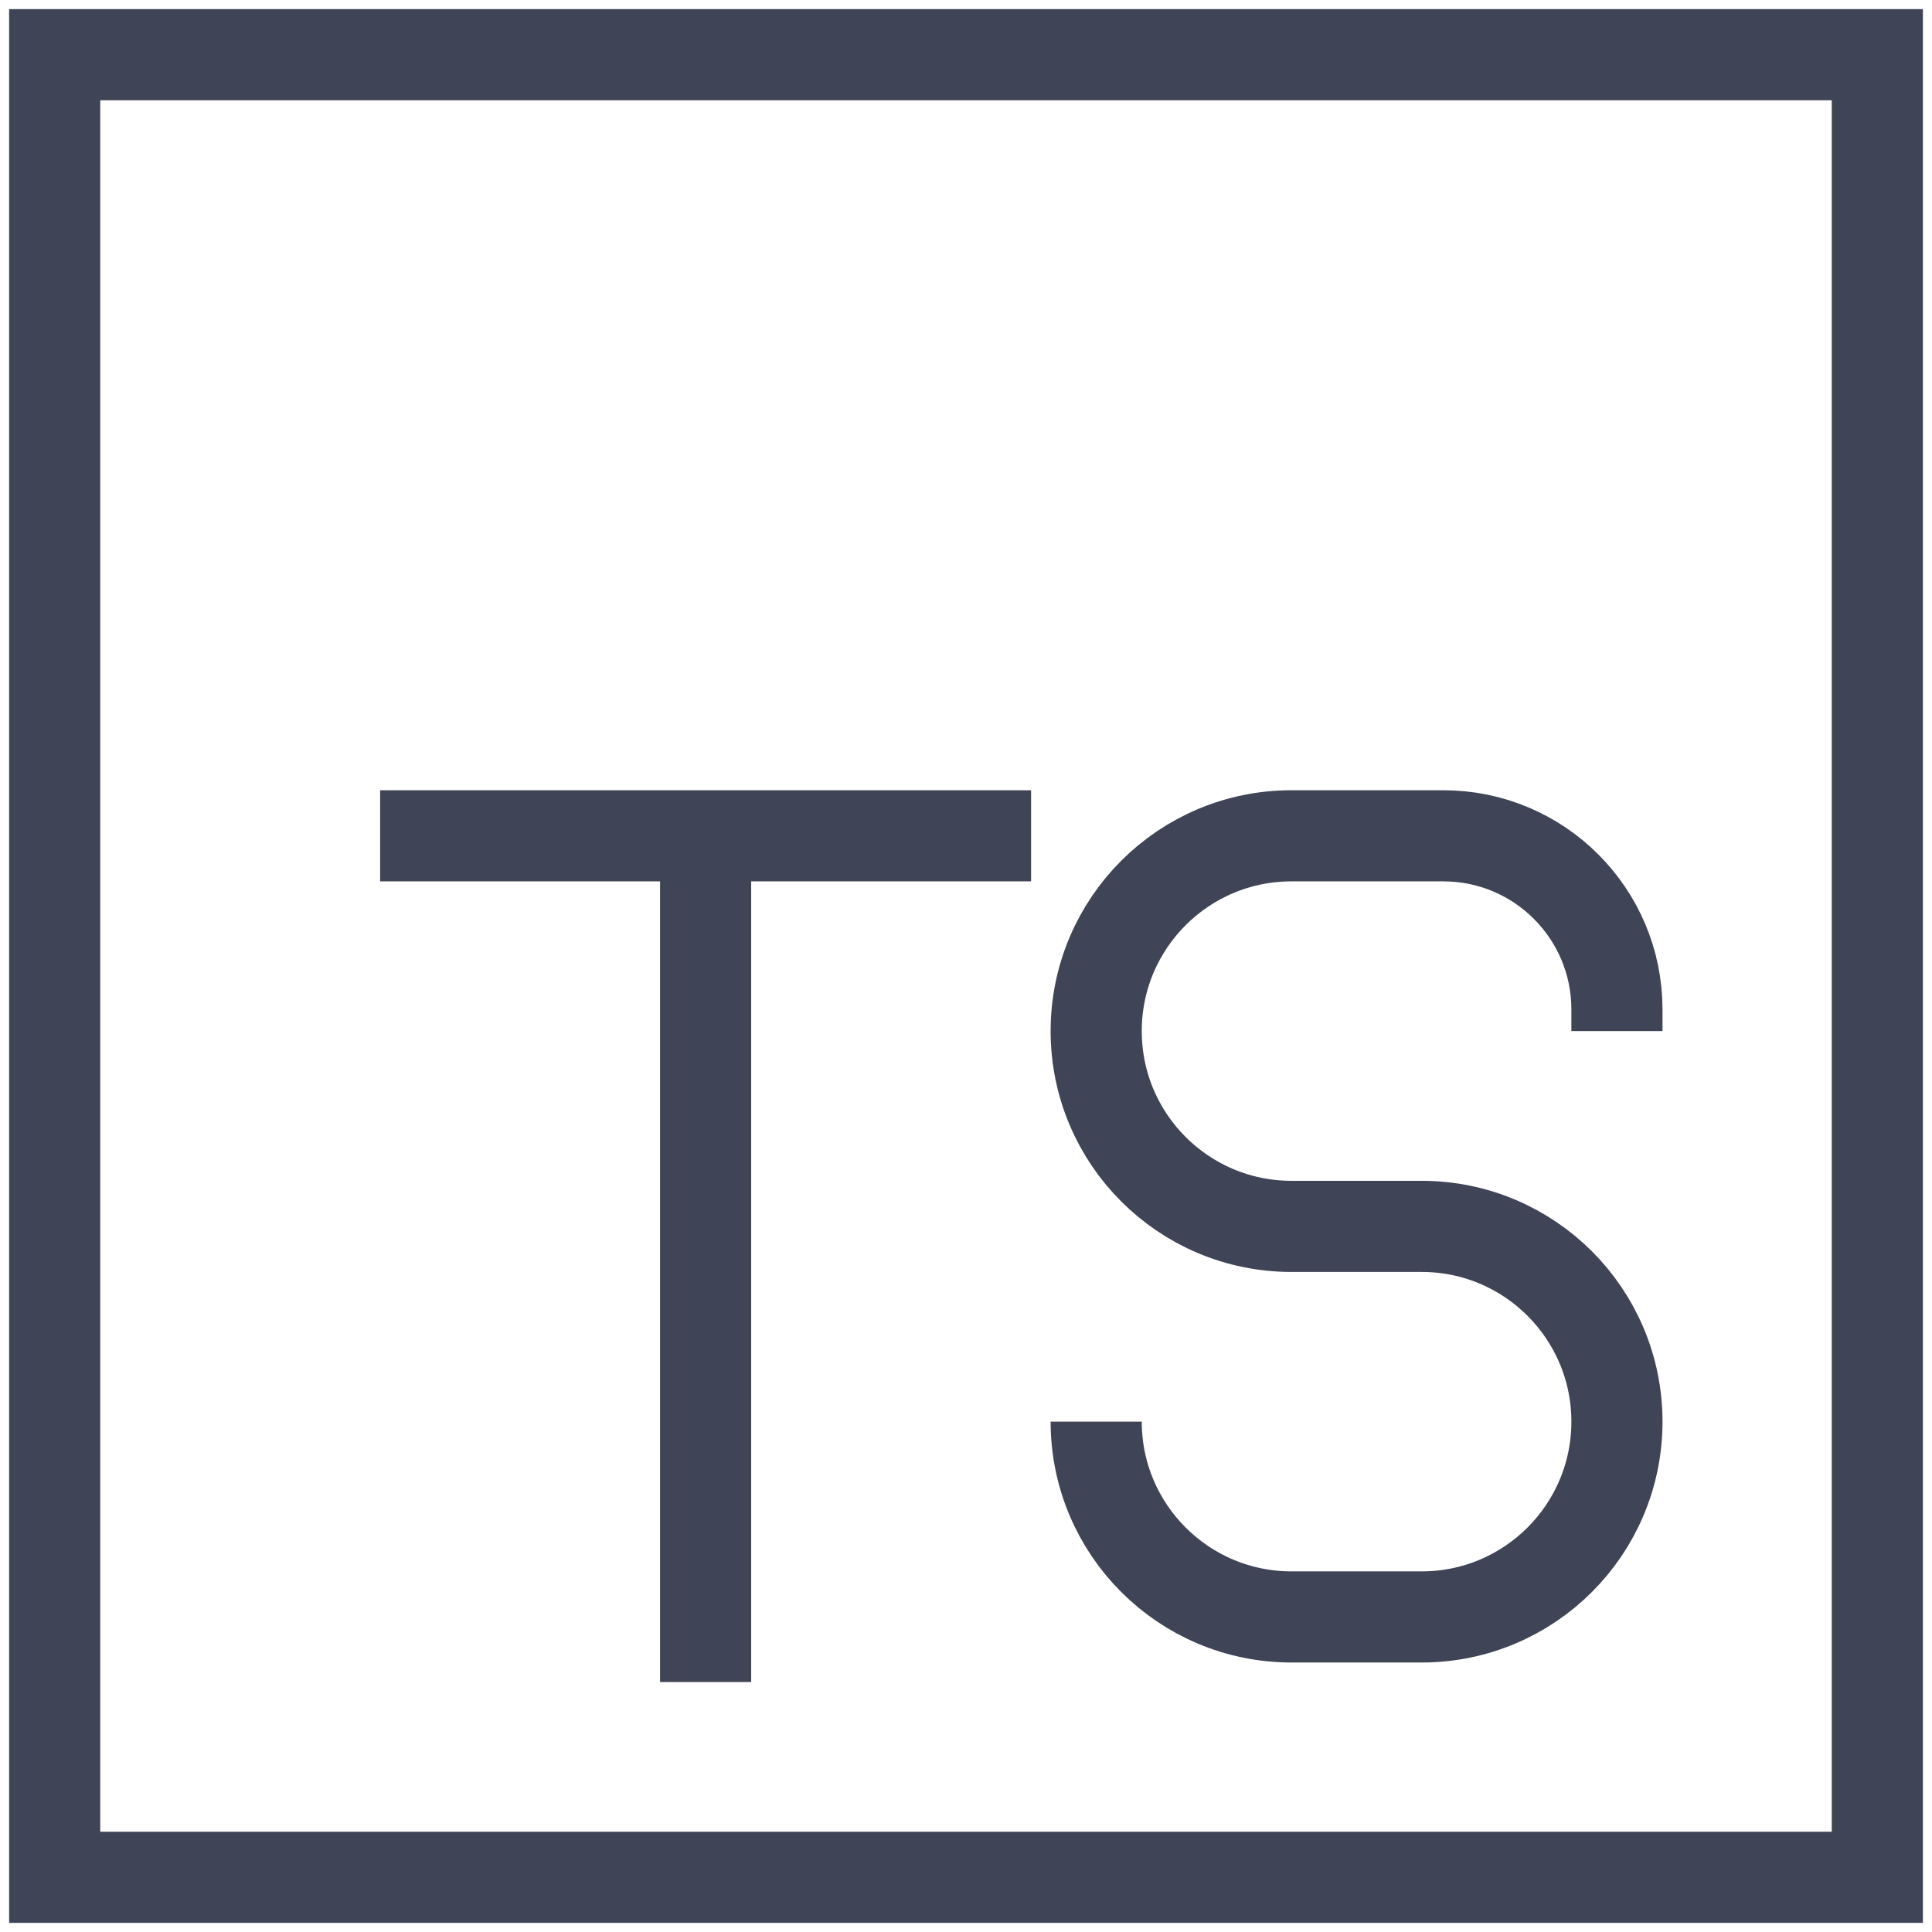 <svg width="106" height="106" viewBox="0 0 106 106" fill="none" xmlns="http://www.w3.org/2000/svg">
<path d="M88.714 56.571V55.381C88.714 50.121 84.45 45.857 79.191 45.857H70.857C64.94 45.857 60.143 50.654 60.143 56.571C60.143 62.489 64.94 67.286 70.857 67.286H78C83.917 67.286 88.714 72.083 88.714 78C88.714 83.917 83.917 88.714 78 88.714H70.857C64.94 88.714 60.143 83.917 60.143 78M56.571 45.857H20.857M38.714 45.857V92.286M3 3H103V103H3V3Z" stroke="#3F4456" stroke-width="5"/>
</svg>
